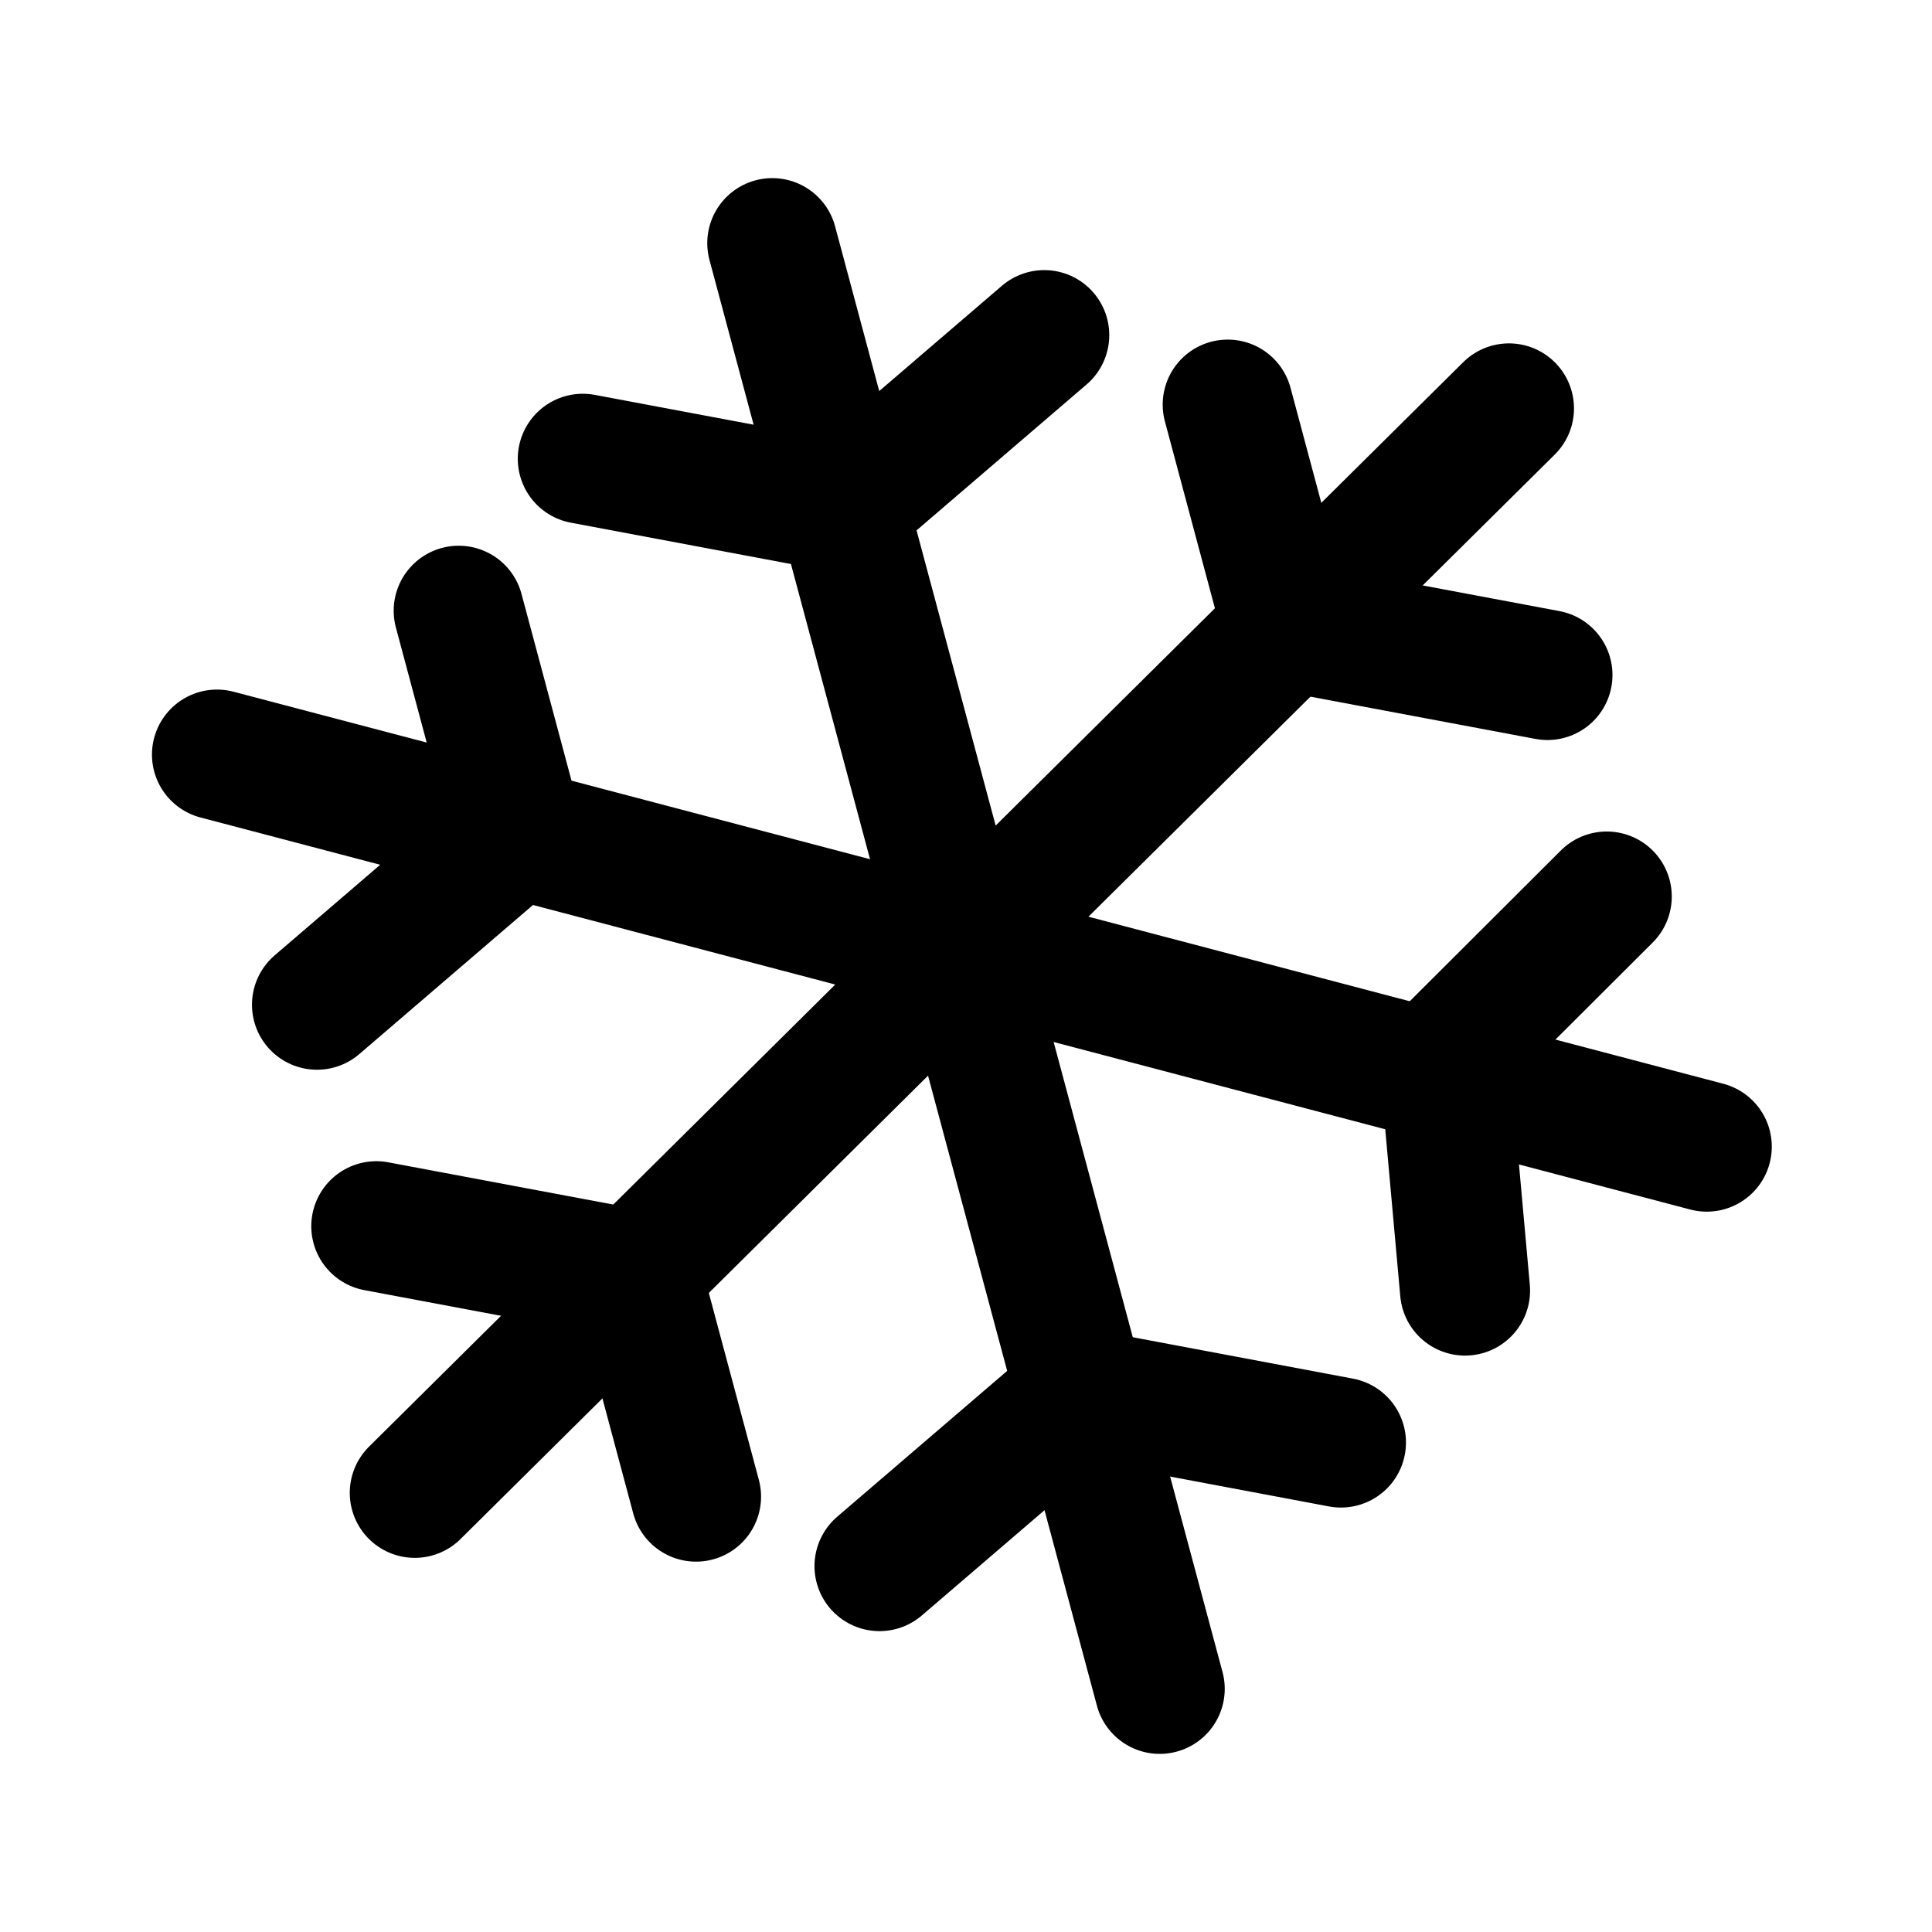 <svg width="26" height="26" viewBox="0 0 26 26" fill="none" xmlns="http://www.w3.org/2000/svg">
<path d="M12.944 12.793L10.393 3.272M12.944 12.793L15.607 22.728M12.944 12.793L20.307 5.496M12.944 12.793L5.582 20.09M12.944 12.793L2.92 10.155M12.944 12.793L22.969 15.431" stroke="black" stroke-width="1.75" stroke-linecap="round"/>
<path d="M7.843 6.174L11.347 6.832L14.053 4.51M16.522 5.445L17.32 8.426L20.825 9.084M21.623 12.065L19.435 14.248L19.716 17.368M18.046 19.413L14.542 18.754L11.836 21.076M9.367 20.141L8.569 17.16L5.064 16.502M4.266 13.521L6.971 11.199L6.173 8.219" stroke="black" stroke-width="1.75" stroke-linecap="round"/>
</svg>
